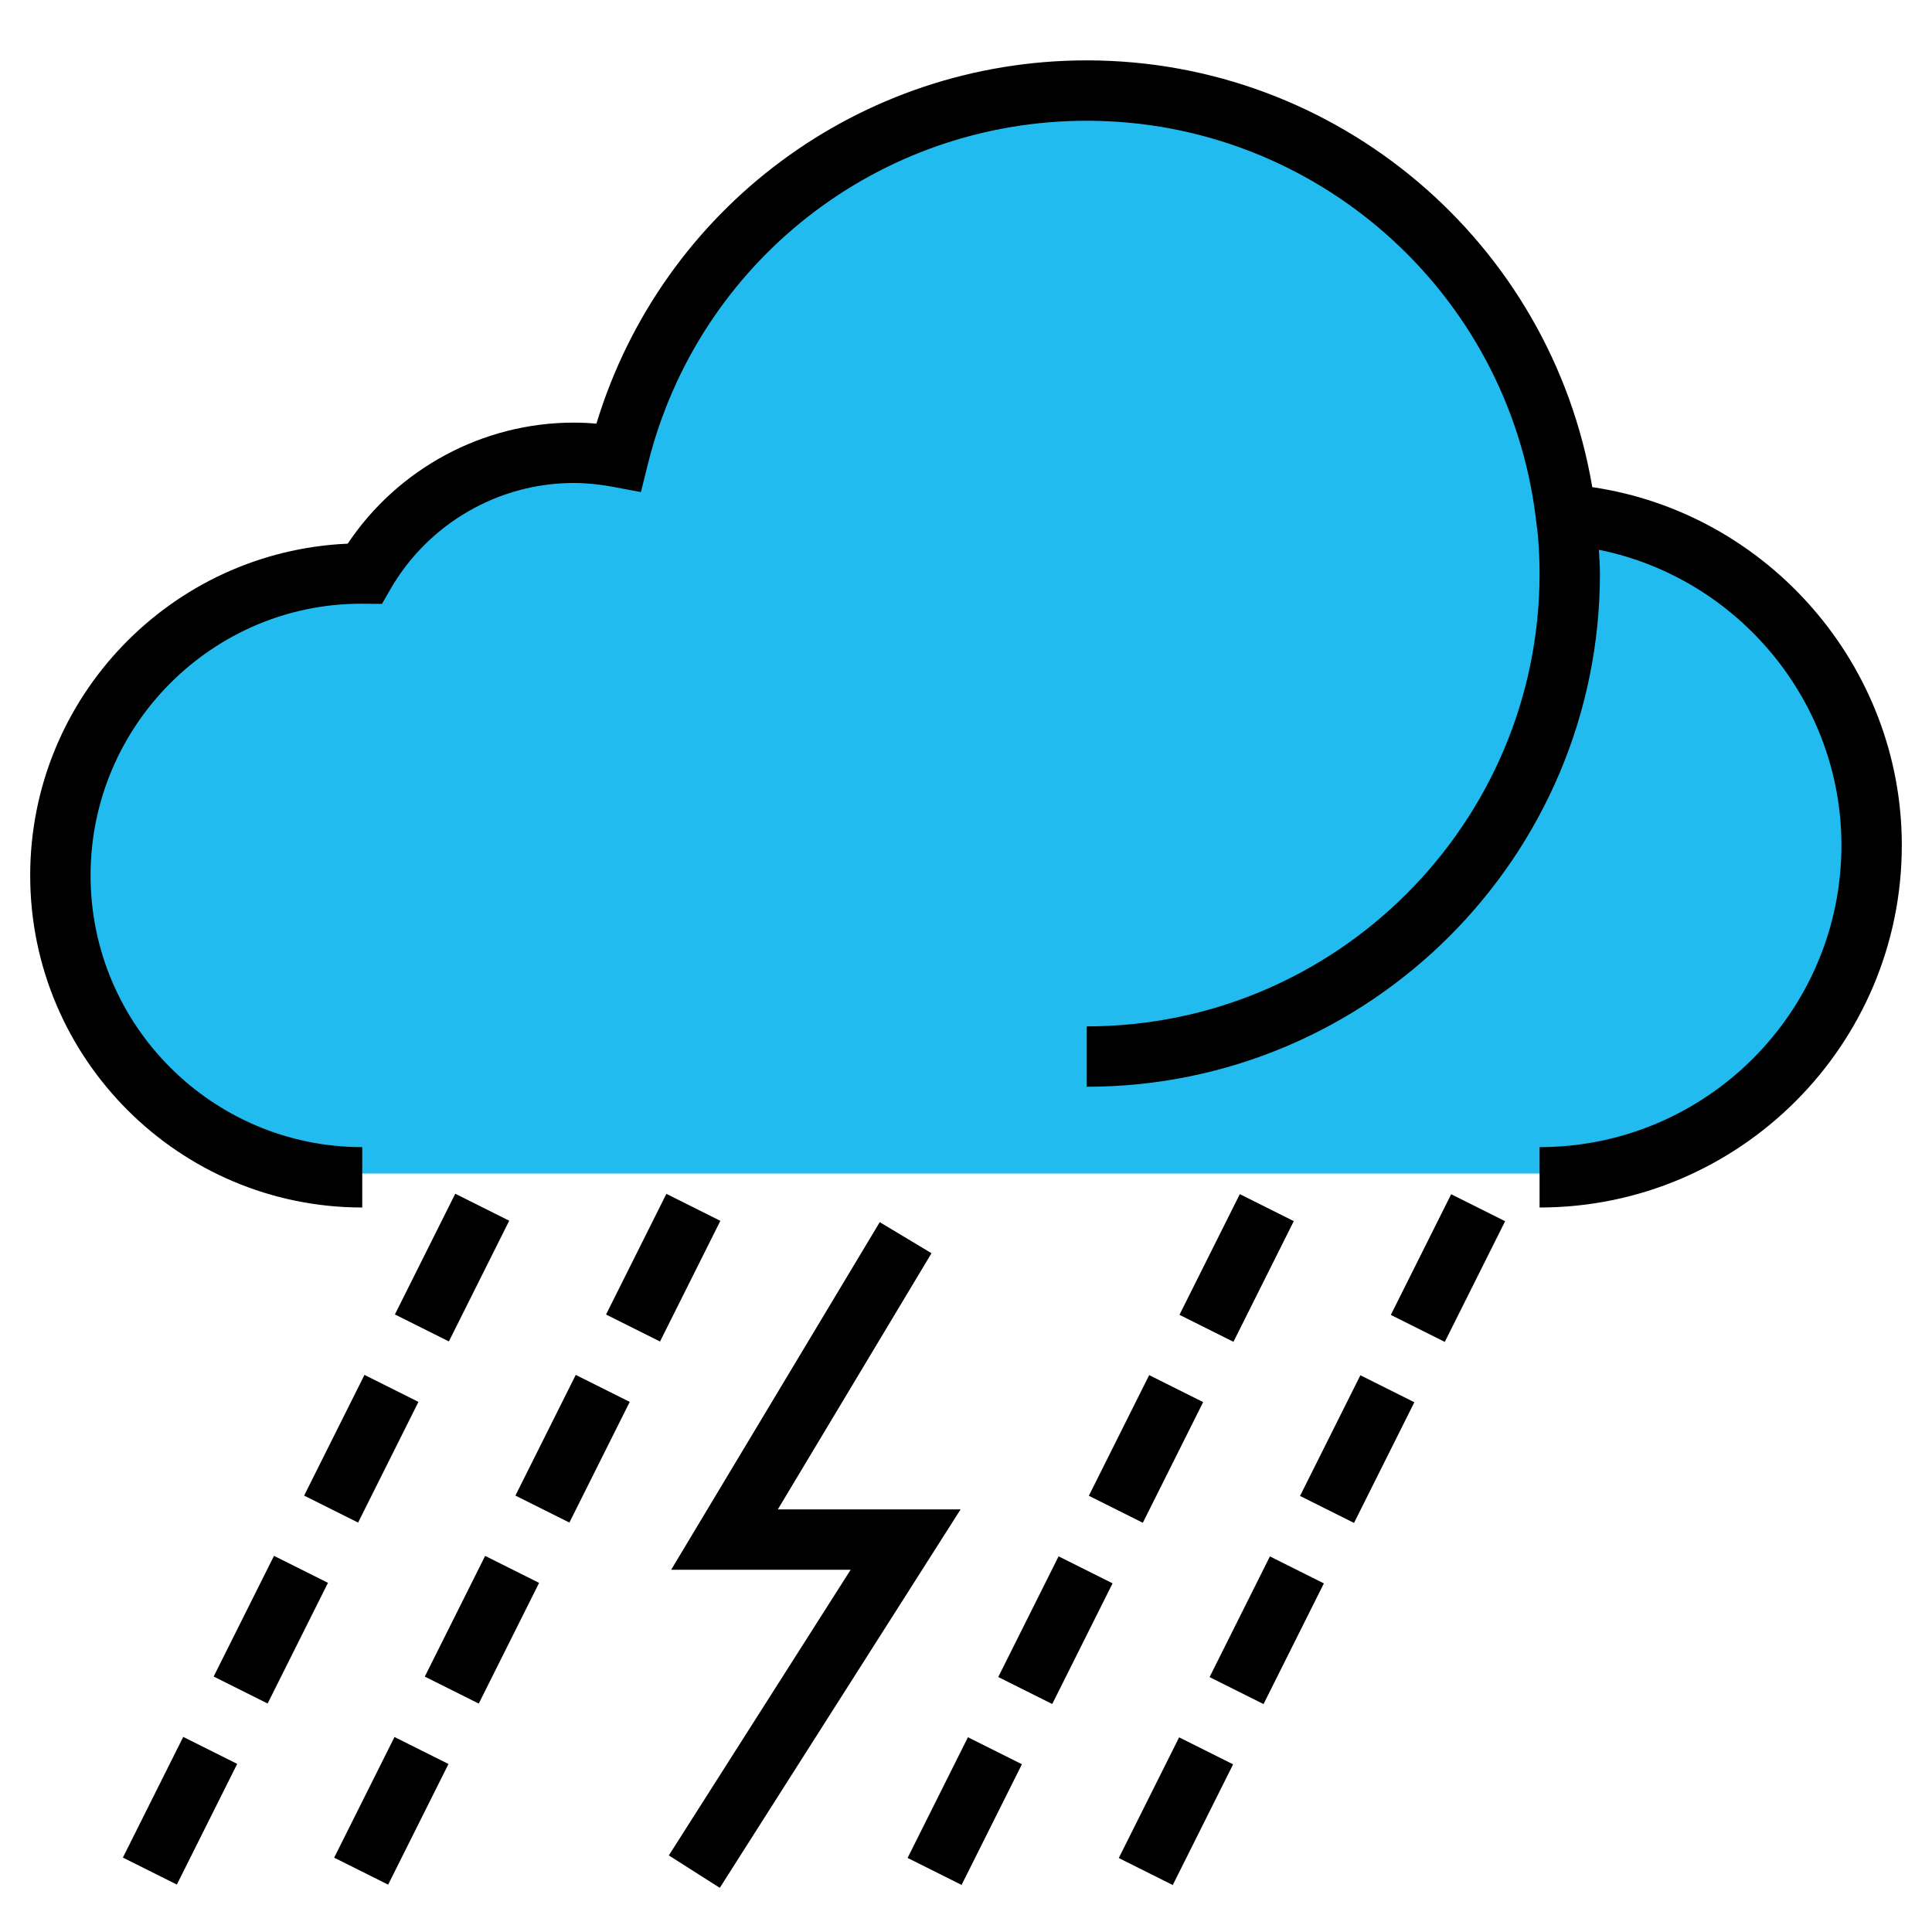 <?xml version="1.0" encoding="iso-8859-1"?>
<!-- Generator: Adobe Illustrator 21.1.0, SVG Export Plug-In . SVG Version: 6.00 Build 0)  -->
<svg version="1.1" id="Layer_1" xmlns="http://www.w3.org/2000/svg" xmlns:xlink="http://www.w3.org/1999/xlink" x="0px" y="0px"
	 viewBox="-49 141 512 512" style="enable-background:new -49 141 512 512;" xml:space="preserve">
<path style="fill:#22BBEF;" d="M383.318,275.725c-0.081-1.46,1.28-2.581,2.698-2.221C423.194,282.959,454,328.251,454,367.588
	C454,414.131,416.408,452,370.207,452H43.414C1.831,452-32,417.919-32,376.029s33.831-75.971,75.089-75.981l4.535,0.033
	c0.777,0.006,1.498-0.407,1.886-1.08l1.801-3.121c10.474-18.254,29.925-29.586,50.758-29.586c3.509,0,7.185,0.359,10.914,1.066
	l5.761,1.095c1.128,0.214,2.226-0.491,2.501-1.606l1.417-5.757C136.592,204.526,186.7,165,244.517,165
	c63.369,0,116.965,47.777,124.653,111.128l0.587,4.801c0.283,3.535,0.45,7.08,0.45,10.689c0,69.457-55.799,126.029-124.613,126.613
	c-0.677,0.006-1.313,0.325-1.715,0.869l-0.282,0.382c-1.073,1.453,0.008,3.505,1.813,3.45
	c76.513-2.356,128.257-65.293,128.257-142.932C373.667,278.727,383.388,276.974,383.318,275.725z"/>
<g>
	<path d="M372.968,270.096C361.968,205.184,305.464,157,239,157c-60.16,0-112.6,39.232-129.944,96.272
		C107.008,253.088,104.984,253,103,253c-24.032,0-46.56,12.184-59.856,32.08C-3.6,287.112-41,325.768-41,373c0,48.52,39.48,88,88,88
		v-16c-39.704,0-72-32.304-72-72s32.296-72,71.688-72.008l5.536,0.04l2.304-3.992C64.536,279.744,83.12,269,103,269
		c3.352,0,6.856,0.336,10.424,1.008l7.424,1.4l1.824-7.336C135.96,210.448,183.8,173,239,173c60.512,0,111.672,45.28,119.008,105.32
		l0.56,4.592C358.84,286.24,359,289.6,359,293c0,66.168-53.832,120-120,120v16c74.992,0,136-61.008,136-136
		c0-2.12-0.176-4.2-0.272-6.296C411.432,294.088,439,326.768,439,365c0,44.112-35.888,80-80,80v16c52.936,0,96-43.064,96-96
		C455,317.424,419.464,276.928,372.968,270.096z"/>
	<rect x="53.135" y="468.995" transform="matrix(0.447 -0.894 0.894 0.447 -387.377 327.201)" width="35.775" height="16"/>
	<rect x="29.093" y="517.023" transform="matrix(0.447 -0.894 0.894 0.447 -443.624 332.246)" width="35.775" height="16"/>
	<rect x="5.132" y="564.994" transform="matrix(0.447 -0.894 0.894 0.447 -499.776 337.332)" width="35.775" height="16"/>
	<rect x="-18.91" y="612.997" transform="matrix(0.447 -0.894 0.894 0.447 -556.002 342.364)" width="35.775" height="16"/>
	<rect x="109.098" y="468.997" transform="matrix(0.447 -0.894 0.894 0.447 -356.443 377.257)" width="35.775" height="16"/>
	<rect x="85.097" y="517" transform="matrix(0.447 -0.894 0.894 0.447 -412.646 382.325)" width="35.775" height="16"/>
	<rect x="61.095" y="564.987" transform="matrix(0.447 -0.894 0.894 0.447 -468.835 387.384)" width="35.775" height="16"/>
	<rect x="37.093" y="612.999" transform="matrix(0.447 -0.894 0.894 0.447 -525.045 392.456)" width="35.775" height="16"/>
	<rect x="261.097" y="469.008" transform="matrix(0.447 -0.894 0.894 0.447 -272.43 513.214)" width="35.775" height="16"/>
	<rect x="237.095" y="516.987" transform="matrix(0.447 -0.894 0.894 0.447 -328.612 518.269)" width="35.775" height="16"/>
	<rect x="213.101" y="565.039" transform="matrix(0.447 -0.894 0.894 0.447 -384.854 523.37)" width="35.775" height="16"/>
	<rect x="189.092" y="613.002" transform="matrix(0.447 -0.894 0.894 0.447 -441.026 528.409)" width="35.775" height="16"/>
	<rect x="317.116" y="469.01" transform="matrix(0.447 -0.894 0.894 0.447 -241.465 563.32)" width="35.775" height="16"/>
	<rect x="293.074" y="517.005" transform="matrix(0.447 -0.894 0.894 0.447 -297.683 568.348)" width="35.775" height="16"/>
	<rect x="269.113" y="565.032" transform="matrix(0.447 -0.894 0.894 0.447 -353.886 573.465)" width="35.775" height="16"/>
	<rect x="245.071" y="613.003" transform="matrix(0.447 -0.894 0.894 0.447 -410.082 578.479)" width="35.775" height="16"/>
	<polygon points="157.136,541 197.856,473.12 184.144,464.88 128.864,557 176.432,557 128.248,632.704 141.752,641.296 205.568,541 
			"/>
</g>
</svg>
